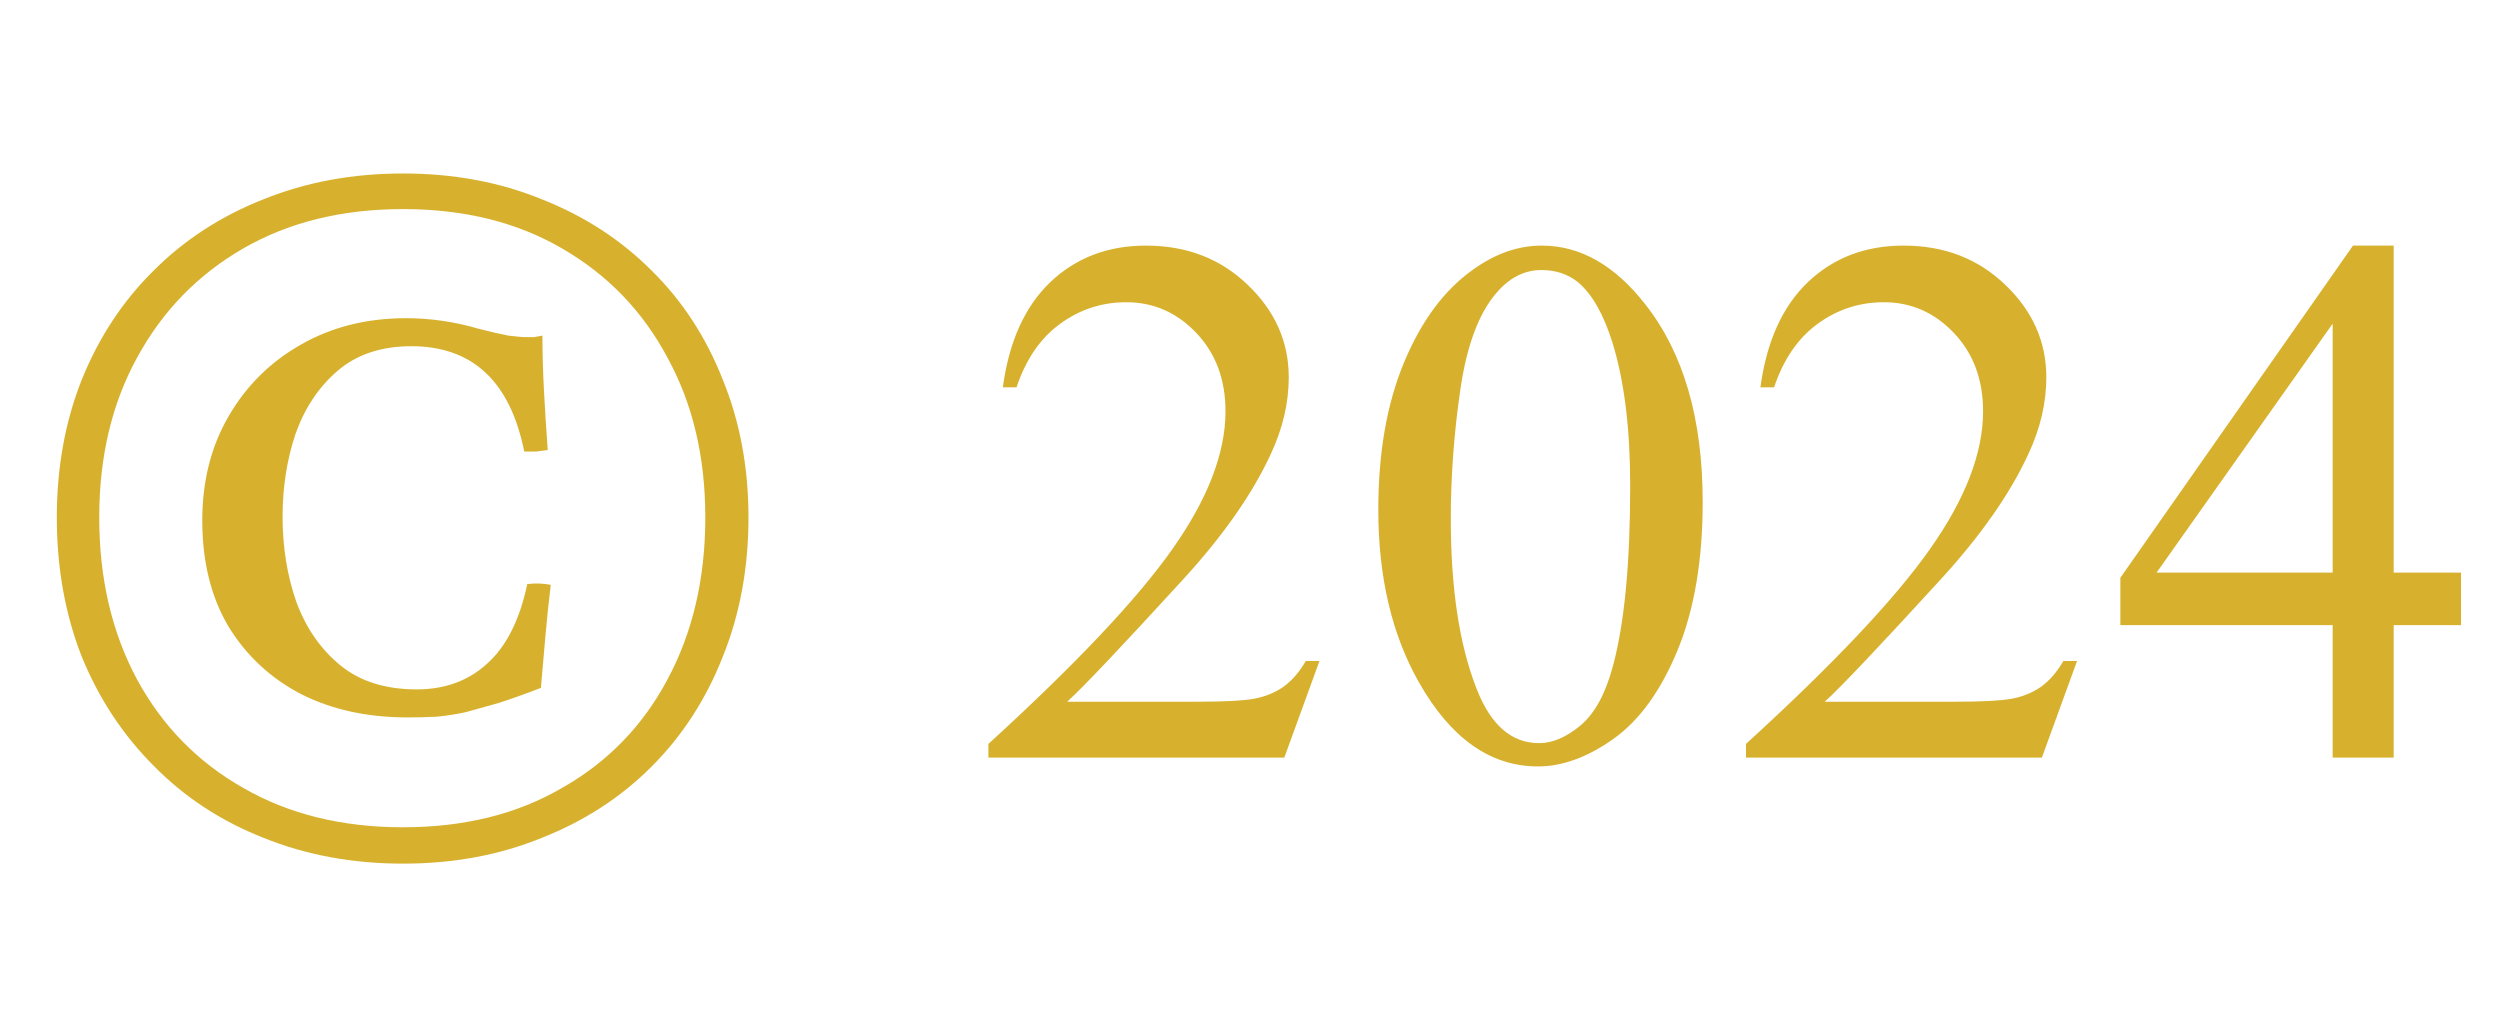 <svg width="66" height="27" viewBox="0 0 66 27" fill="none" xmlns="http://www.w3.org/2000/svg">
<path d="M19.76 13.66C19.76 14.993 19.533 16.22 19.08 17.34C18.64 18.46 18.013 19.427 17.2 20.24C16.387 21.053 15.42 21.68 14.3 22.12C13.193 22.573 11.973 22.8 10.64 22.8C9.307 22.8 8.08 22.573 6.96 22.12C5.84 21.68 4.873 21.047 4.06 20.22C3.247 19.407 2.613 18.447 2.16 17.34C1.72 16.22 1.5 14.993 1.5 13.66C1.5 12.34 1.72 11.127 2.16 10.02C2.613 8.9 3.247 7.94 4.06 7.14C4.873 6.327 5.84 5.7 6.96 5.26C8.08 4.807 9.307 4.58 10.64 4.58C11.973 4.58 13.193 4.807 14.3 5.26C15.42 5.7 16.387 6.327 17.2 7.14C18.013 7.94 18.64 8.9 19.08 10.02C19.533 11.127 19.76 12.34 19.76 13.66ZM18.62 13.66C18.62 12.06 18.287 10.653 17.62 9.44C16.967 8.213 16.04 7.253 14.84 6.56C13.653 5.867 12.253 5.52 10.64 5.52C9.027 5.52 7.62 5.867 6.42 6.56C5.22 7.253 4.287 8.213 3.62 9.44C2.953 10.653 2.62 12.06 2.62 13.66C2.62 15.273 2.953 16.7 3.62 17.94C4.287 19.167 5.22 20.12 6.42 20.8C7.62 21.493 9.027 21.84 10.64 21.84C12.253 21.84 13.653 21.493 14.84 20.8C16.04 20.12 16.967 19.167 17.62 17.94C18.287 16.7 18.62 15.273 18.62 13.66ZM14.54 15.44C14.487 15.88 14.44 16.327 14.4 16.78C14.36 17.233 14.32 17.693 14.28 18.16C13.867 18.32 13.493 18.453 13.16 18.56C12.827 18.653 12.54 18.733 12.3 18.8C12.06 18.853 11.807 18.893 11.54 18.92C11.287 18.933 11.027 18.94 10.76 18.94C9.693 18.94 8.753 18.733 7.94 18.32C7.127 17.893 6.487 17.293 6.02 16.52C5.567 15.747 5.34 14.82 5.34 13.74C5.34 12.7 5.573 11.78 6.04 10.98C6.507 10.18 7.14 9.553 7.94 9.1C8.753 8.633 9.68 8.4 10.72 8.4C11.36 8.4 12 8.493 12.64 8.68C12.947 8.76 13.207 8.82 13.42 8.86C13.633 8.887 13.793 8.9 13.9 8.9C13.967 8.9 14.033 8.9 14.1 8.9C14.18 8.887 14.253 8.873 14.32 8.86C14.32 9.313 14.333 9.793 14.36 10.3C14.387 10.807 14.42 11.333 14.46 11.88C14.367 11.893 14.267 11.907 14.16 11.92C14.053 11.92 13.947 11.92 13.84 11.92C13.467 10.067 12.473 9.14 10.86 9.14C10.06 9.14 9.407 9.36 8.9 9.8C8.407 10.227 8.04 10.78 7.8 11.46C7.573 12.14 7.46 12.867 7.46 13.64C7.46 14.44 7.58 15.187 7.82 15.88C8.073 16.573 8.46 17.133 8.98 17.56C9.5 17.987 10.173 18.2 11 18.2C11.747 18.2 12.367 17.973 12.86 17.52C13.367 17.067 13.72 16.367 13.92 15.42C14.133 15.393 14.34 15.4 14.54 15.44ZM34.834 17.451L33.906 20H26.094V19.639C28.392 17.542 30.01 15.83 30.947 14.502C31.885 13.174 32.353 11.96 32.353 10.859C32.353 10.02 32.096 9.329 31.582 8.789C31.068 8.249 30.453 7.979 29.736 7.979C29.085 7.979 28.499 8.171 27.979 8.555C27.464 8.932 27.083 9.489 26.836 10.225H26.475C26.637 9.02 27.054 8.096 27.725 7.451C28.402 6.807 29.245 6.484 30.254 6.484C31.328 6.484 32.223 6.829 32.94 7.52C33.662 8.21 34.023 9.023 34.023 9.961C34.023 10.632 33.867 11.302 33.555 11.973C33.073 13.027 32.292 14.144 31.211 15.322C29.59 17.093 28.578 18.161 28.174 18.525H31.631C32.334 18.525 32.825 18.499 33.105 18.447C33.392 18.395 33.649 18.291 33.877 18.135C34.105 17.972 34.303 17.744 34.473 17.451H34.834ZM36.387 13.457C36.387 11.947 36.615 10.648 37.07 9.561C37.526 8.467 38.132 7.653 38.887 7.119C39.473 6.696 40.078 6.484 40.703 6.484C41.719 6.484 42.63 7.002 43.438 8.037C44.447 9.32 44.951 11.058 44.951 13.252C44.951 14.788 44.73 16.094 44.287 17.168C43.844 18.242 43.278 19.023 42.588 19.512C41.904 19.994 41.243 20.234 40.605 20.234C39.342 20.234 38.291 19.489 37.451 17.998C36.742 16.741 36.387 15.228 36.387 13.457ZM38.301 13.701C38.301 15.524 38.525 17.012 38.975 18.164C39.346 19.134 39.899 19.619 40.635 19.619C40.986 19.619 41.351 19.463 41.728 19.15C42.106 18.831 42.393 18.301 42.588 17.559C42.887 16.439 43.037 14.86 43.037 12.822C43.037 11.312 42.881 10.052 42.568 9.043C42.334 8.294 42.031 7.764 41.66 7.451C41.393 7.236 41.071 7.129 40.693 7.129C40.251 7.129 39.857 7.327 39.512 7.725C39.043 8.265 38.724 9.115 38.555 10.273C38.385 11.432 38.301 12.575 38.301 13.701ZM54.834 17.451L53.906 20H46.094V19.639C48.392 17.542 50.01 15.83 50.947 14.502C51.885 13.174 52.353 11.96 52.353 10.859C52.353 10.02 52.096 9.329 51.582 8.789C51.068 8.249 50.453 7.979 49.736 7.979C49.085 7.979 48.499 8.171 47.978 8.555C47.464 8.932 47.083 9.489 46.836 10.225H46.475C46.637 9.02 47.054 8.096 47.725 7.451C48.402 6.807 49.245 6.484 50.254 6.484C51.328 6.484 52.223 6.829 52.94 7.52C53.662 8.21 54.023 9.023 54.023 9.961C54.023 10.632 53.867 11.302 53.555 11.973C53.073 13.027 52.292 14.144 51.211 15.322C49.59 17.093 48.578 18.161 48.174 18.525H51.631C52.334 18.525 52.825 18.499 53.105 18.447C53.392 18.395 53.649 18.291 53.877 18.135C54.105 17.972 54.303 17.744 54.473 17.451H54.834ZM64.971 15.117V16.504H63.193V20H61.582V16.504H55.977V15.254L62.119 6.484H63.193V15.117H64.971ZM61.582 15.117V8.545L56.934 15.117H61.582Z" fill="#D7B12D"/>
</svg>
